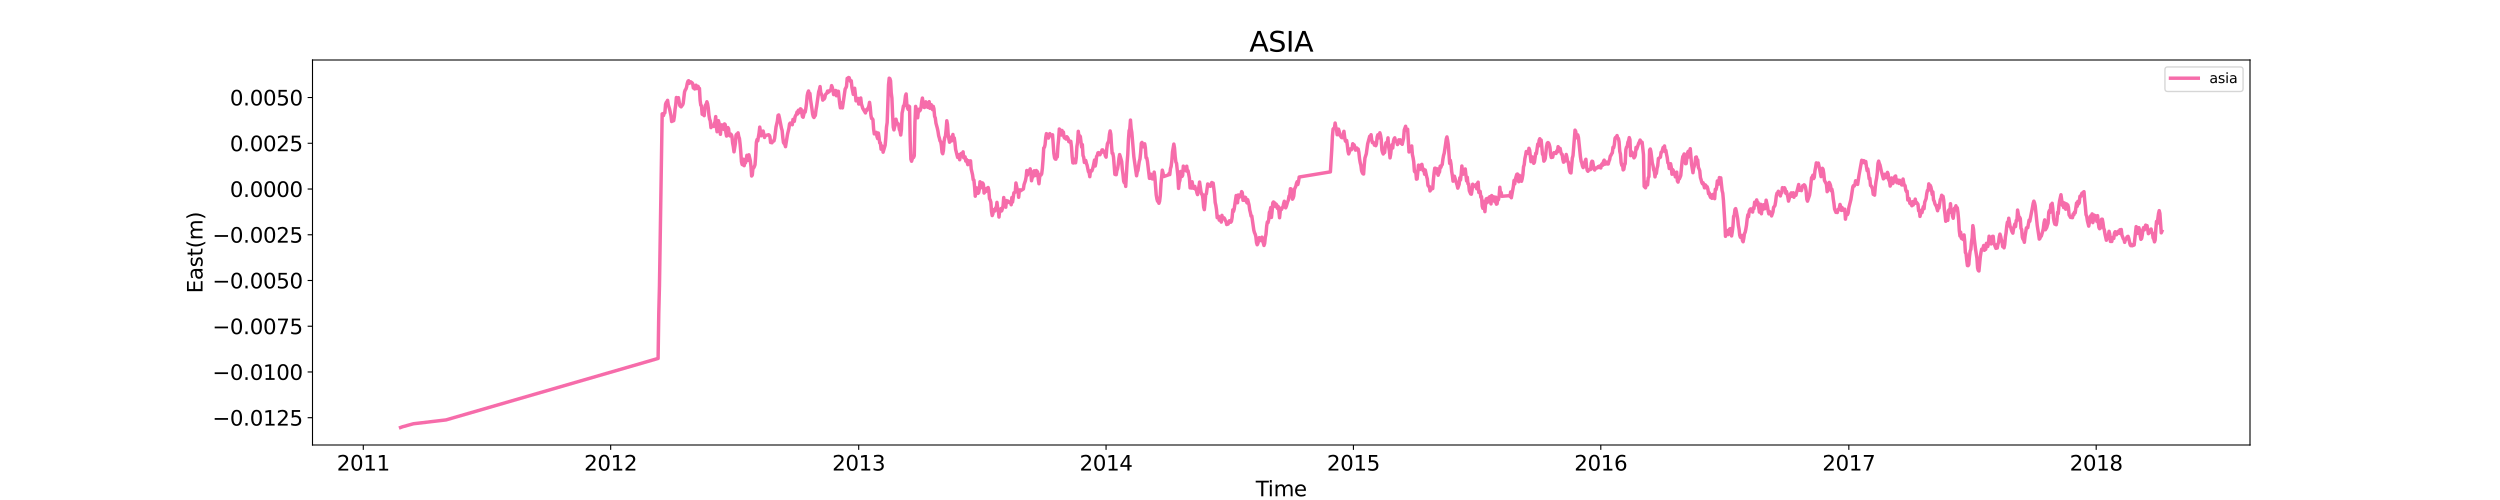 <?xml version="1.0" encoding="utf-8" standalone="no"?>
<!DOCTYPE svg PUBLIC "-//W3C//DTD SVG 1.1//EN"
  "http://www.w3.org/Graphics/SVG/1.1/DTD/svg11.dtd">
<svg xmlns:xlink="http://www.w3.org/1999/xlink" width="1800pt" height="360pt" viewBox="0 0 1800 360" xmlns="http://www.w3.org/2000/svg" version="1.1">
 <defs>
  <style type="text/css">*{stroke-linejoin: round; stroke-linecap: butt}</style>
 </defs>
 <g id="figure_1">
  <g id="patch_1">
   <path d="M 0 360 
L 1800 360 
L 1800 0 
L 0 0 
z
" style="fill: #ffffff"/>
  </g>
  <g id="axes_1">
   <g id="patch_2">
    <path d="M 225 320.4 
L 1620 320.4 
L 1620 43.2 
L 225 43.2 
z
" style="fill: #ffffff"/>
   </g>
   <g id="matplotlib.axis_1">
    <g id="xtick_1">
     <g id="line2d_1">
      <defs>
       <path id="m57c7a5b1ab" d="M 0 0 
L 0 3.5 
" style="stroke: #000000; stroke-width: 0.8"/>
      </defs>
      <g>
       <use xlink:href="#m57c7a5b1ab" x="261.572" y="320.4" style="stroke: #000000; stroke-width: 0.8"/>
      </g>
     </g>
     <g id="text_1">
      <!-- 2011 -->
      <g transform="translate(242.484 338.798) scale(0.15 -0.15)">
       <defs>
        <path id="DejaVuSans-32" d="M 1228 531 
L 3431 531 
L 3431 0 
L 469 0 
L 469 531 
Q 828 903 1448 1529 
Q 2069 2156 2228 2338 
Q 2531 2678 2651 2914 
Q 2772 3150 2772 3378 
Q 2772 3750 2511 3984 
Q 2250 4219 1831 4219 
Q 1534 4219 1204 4116 
Q 875 4013 500 3803 
L 500 4441 
Q 881 4594 1212 4672 
Q 1544 4750 1819 4750 
Q 2544 4750 2975 4387 
Q 3406 4025 3406 3419 
Q 3406 3131 3298 2873 
Q 3191 2616 2906 2266 
Q 2828 2175 2409 1742 
Q 1991 1309 1228 531 
z
" transform="scale(0.016)"/>
        <path id="DejaVuSans-30" d="M 2034 4250 
Q 1547 4250 1301 3770 
Q 1056 3291 1056 2328 
Q 1056 1369 1301 889 
Q 1547 409 2034 409 
Q 2525 409 2770 889 
Q 3016 1369 3016 2328 
Q 3016 3291 2770 3770 
Q 2525 4250 2034 4250 
z
M 2034 4750 
Q 2819 4750 3233 4129 
Q 3647 3509 3647 2328 
Q 3647 1150 3233 529 
Q 2819 -91 2034 -91 
Q 1250 -91 836 529 
Q 422 1150 422 2328 
Q 422 3509 836 4129 
Q 1250 4750 2034 4750 
z
" transform="scale(0.016)"/>
        <path id="DejaVuSans-31" d="M 794 531 
L 1825 531 
L 1825 4091 
L 703 3866 
L 703 4441 
L 1819 4666 
L 2450 4666 
L 2450 531 
L 3481 531 
L 3481 0 
L 794 0 
L 794 531 
z
" transform="scale(0.016)"/>
       </defs>
       <use xlink:href="#DejaVuSans-32"/>
       <use xlink:href="#DejaVuSans-30" x="63.623"/>
       <use xlink:href="#DejaVuSans-31" x="127.246"/>
       <use xlink:href="#DejaVuSans-31" x="190.869"/>
      </g>
     </g>
    </g>
    <g id="xtick_2">
     <g id="line2d_2">
      <g>
       <use xlink:href="#m57c7a5b1ab" x="439.674" y="320.4" style="stroke: #000000; stroke-width: 0.8"/>
      </g>
     </g>
     <g id="text_2">
      <!-- 2012 -->
      <g transform="translate(420.586 338.798) scale(0.15 -0.15)">
       <use xlink:href="#DejaVuSans-32"/>
       <use xlink:href="#DejaVuSans-30" x="63.623"/>
       <use xlink:href="#DejaVuSans-31" x="127.246"/>
       <use xlink:href="#DejaVuSans-32" x="190.869"/>
      </g>
     </g>
    </g>
    <g id="xtick_3">
     <g id="line2d_3">
      <g>
       <use xlink:href="#m57c7a5b1ab" x="618.263" y="320.4" style="stroke: #000000; stroke-width: 0.8"/>
      </g>
     </g>
     <g id="text_3">
      <!-- 2013 -->
      <g transform="translate(599.176 338.798) scale(0.15 -0.15)">
       <defs>
        <path id="DejaVuSans-33" d="M 2597 2516 
Q 3050 2419 3304 2112 
Q 3559 1806 3559 1356 
Q 3559 666 3084 287 
Q 2609 -91 1734 -91 
Q 1441 -91 1130 -33 
Q 819 25 488 141 
L 488 750 
Q 750 597 1062 519 
Q 1375 441 1716 441 
Q 2309 441 2620 675 
Q 2931 909 2931 1356 
Q 2931 1769 2642 2001 
Q 2353 2234 1838 2234 
L 1294 2234 
L 1294 2753 
L 1863 2753 
Q 2328 2753 2575 2939 
Q 2822 3125 2822 3475 
Q 2822 3834 2567 4026 
Q 2313 4219 1838 4219 
Q 1578 4219 1281 4162 
Q 984 4106 628 3988 
L 628 4550 
Q 988 4650 1302 4700 
Q 1616 4750 1894 4750 
Q 2613 4750 3031 4423 
Q 3450 4097 3450 3541 
Q 3450 3153 3228 2886 
Q 3006 2619 2597 2516 
z
" transform="scale(0.016)"/>
       </defs>
       <use xlink:href="#DejaVuSans-32"/>
       <use xlink:href="#DejaVuSans-30" x="63.623"/>
       <use xlink:href="#DejaVuSans-31" x="127.246"/>
       <use xlink:href="#DejaVuSans-33" x="190.869"/>
      </g>
     </g>
    </g>
    <g id="xtick_4">
     <g id="line2d_4">
      <g>
       <use xlink:href="#m57c7a5b1ab" x="796.365" y="320.4" style="stroke: #000000; stroke-width: 0.8"/>
      </g>
     </g>
     <g id="text_4">
      <!-- 2014 -->
      <g transform="translate(777.277 338.798) scale(0.15 -0.15)">
       <defs>
        <path id="DejaVuSans-34" d="M 2419 4116 
L 825 1625 
L 2419 1625 
L 2419 4116 
z
M 2253 4666 
L 3047 4666 
L 3047 1625 
L 3713 1625 
L 3713 1100 
L 3047 1100 
L 3047 0 
L 2419 0 
L 2419 1100 
L 313 1100 
L 313 1709 
L 2253 4666 
z
" transform="scale(0.016)"/>
       </defs>
       <use xlink:href="#DejaVuSans-32"/>
       <use xlink:href="#DejaVuSans-30" x="63.623"/>
       <use xlink:href="#DejaVuSans-31" x="127.246"/>
       <use xlink:href="#DejaVuSans-34" x="190.869"/>
      </g>
     </g>
    </g>
    <g id="xtick_5">
     <g id="line2d_5">
      <g>
       <use xlink:href="#m57c7a5b1ab" x="974.467" y="320.4" style="stroke: #000000; stroke-width: 0.8"/>
      </g>
     </g>
     <g id="text_5">
      <!-- 2015 -->
      <g transform="translate(955.379 338.798) scale(0.15 -0.15)">
       <defs>
        <path id="DejaVuSans-35" d="M 691 4666 
L 3169 4666 
L 3169 4134 
L 1269 4134 
L 1269 2991 
Q 1406 3038 1543 3061 
Q 1681 3084 1819 3084 
Q 2600 3084 3056 2656 
Q 3513 2228 3513 1497 
Q 3513 744 3044 326 
Q 2575 -91 1722 -91 
Q 1428 -91 1123 -41 
Q 819 9 494 109 
L 494 744 
Q 775 591 1075 516 
Q 1375 441 1709 441 
Q 2250 441 2565 725 
Q 2881 1009 2881 1497 
Q 2881 1984 2565 2268 
Q 2250 2553 1709 2553 
Q 1456 2553 1204 2497 
Q 953 2441 691 2322 
L 691 4666 
z
" transform="scale(0.016)"/>
       </defs>
       <use xlink:href="#DejaVuSans-32"/>
       <use xlink:href="#DejaVuSans-30" x="63.623"/>
       <use xlink:href="#DejaVuSans-31" x="127.246"/>
       <use xlink:href="#DejaVuSans-35" x="190.869"/>
      </g>
     </g>
    </g>
    <g id="xtick_6">
     <g id="line2d_6">
      <g>
       <use xlink:href="#m57c7a5b1ab" x="1152.568" y="320.4" style="stroke: #000000; stroke-width: 0.8"/>
      </g>
     </g>
     <g id="text_6">
      <!-- 2016 -->
      <g transform="translate(1133.481 338.798) scale(0.15 -0.15)">
       <defs>
        <path id="DejaVuSans-36" d="M 2113 2584 
Q 1688 2584 1439 2293 
Q 1191 2003 1191 1497 
Q 1191 994 1439 701 
Q 1688 409 2113 409 
Q 2538 409 2786 701 
Q 3034 994 3034 1497 
Q 3034 2003 2786 2293 
Q 2538 2584 2113 2584 
z
M 3366 4563 
L 3366 3988 
Q 3128 4100 2886 4159 
Q 2644 4219 2406 4219 
Q 1781 4219 1451 3797 
Q 1122 3375 1075 2522 
Q 1259 2794 1537 2939 
Q 1816 3084 2150 3084 
Q 2853 3084 3261 2657 
Q 3669 2231 3669 1497 
Q 3669 778 3244 343 
Q 2819 -91 2113 -91 
Q 1303 -91 875 529 
Q 447 1150 447 2328 
Q 447 3434 972 4092 
Q 1497 4750 2381 4750 
Q 2619 4750 2861 4703 
Q 3103 4656 3366 4563 
z
" transform="scale(0.016)"/>
       </defs>
       <use xlink:href="#DejaVuSans-32"/>
       <use xlink:href="#DejaVuSans-30" x="63.623"/>
       <use xlink:href="#DejaVuSans-31" x="127.246"/>
       <use xlink:href="#DejaVuSans-36" x="190.869"/>
      </g>
     </g>
    </g>
    <g id="xtick_7">
     <g id="line2d_7">
      <g>
       <use xlink:href="#m57c7a5b1ab" x="1331.158" y="320.4" style="stroke: #000000; stroke-width: 0.8"/>
      </g>
     </g>
     <g id="text_7">
      <!-- 2017 -->
      <g transform="translate(1312.071 338.798) scale(0.15 -0.15)">
       <defs>
        <path id="DejaVuSans-37" d="M 525 4666 
L 3525 4666 
L 3525 4397 
L 1831 0 
L 1172 0 
L 2766 4134 
L 525 4134 
L 525 4666 
z
" transform="scale(0.016)"/>
       </defs>
       <use xlink:href="#DejaVuSans-32"/>
       <use xlink:href="#DejaVuSans-30" x="63.623"/>
       <use xlink:href="#DejaVuSans-31" x="127.246"/>
       <use xlink:href="#DejaVuSans-37" x="190.869"/>
      </g>
     </g>
    </g>
    <g id="xtick_8">
     <g id="line2d_8">
      <g>
       <use xlink:href="#m57c7a5b1ab" x="1509.26" y="320.4" style="stroke: #000000; stroke-width: 0.8"/>
      </g>
     </g>
     <g id="text_8">
      <!-- 2018 -->
      <g transform="translate(1490.172 338.798) scale(0.15 -0.15)">
       <defs>
        <path id="DejaVuSans-38" d="M 2034 2216 
Q 1584 2216 1326 1975 
Q 1069 1734 1069 1313 
Q 1069 891 1326 650 
Q 1584 409 2034 409 
Q 2484 409 2743 651 
Q 3003 894 3003 1313 
Q 3003 1734 2745 1975 
Q 2488 2216 2034 2216 
z
M 1403 2484 
Q 997 2584 770 2862 
Q 544 3141 544 3541 
Q 544 4100 942 4425 
Q 1341 4750 2034 4750 
Q 2731 4750 3128 4425 
Q 3525 4100 3525 3541 
Q 3525 3141 3298 2862 
Q 3072 2584 2669 2484 
Q 3125 2378 3379 2068 
Q 3634 1759 3634 1313 
Q 3634 634 3220 271 
Q 2806 -91 2034 -91 
Q 1263 -91 848 271 
Q 434 634 434 1313 
Q 434 1759 690 2068 
Q 947 2378 1403 2484 
z
M 1172 3481 
Q 1172 3119 1398 2916 
Q 1625 2713 2034 2713 
Q 2441 2713 2670 2916 
Q 2900 3119 2900 3481 
Q 2900 3844 2670 4047 
Q 2441 4250 2034 4250 
Q 1625 4250 1398 4047 
Q 1172 3844 1172 3481 
z
" transform="scale(0.016)"/>
       </defs>
       <use xlink:href="#DejaVuSans-32"/>
       <use xlink:href="#DejaVuSans-30" x="63.623"/>
       <use xlink:href="#DejaVuSans-31" x="127.246"/>
       <use xlink:href="#DejaVuSans-38" x="190.869"/>
      </g>
     </g>
    </g>
    <g id="text_9">
     <!-- Time -->
     <g transform="translate(904.15 357.315) scale(0.15 -0.15)">
      <defs>
       <path id="DejaVuSans-54" d="M -19 4666 
L 3928 4666 
L 3928 4134 
L 2272 4134 
L 2272 0 
L 1638 0 
L 1638 4134 
L -19 4134 
L -19 4666 
z
" transform="scale(0.016)"/>
       <path id="DejaVuSans-69" d="M 603 3500 
L 1178 3500 
L 1178 0 
L 603 0 
L 603 3500 
z
M 603 4863 
L 1178 4863 
L 1178 4134 
L 603 4134 
L 603 4863 
z
" transform="scale(0.016)"/>
       <path id="DejaVuSans-6d" d="M 3328 2828 
Q 3544 3216 3844 3400 
Q 4144 3584 4550 3584 
Q 5097 3584 5394 3201 
Q 5691 2819 5691 2113 
L 5691 0 
L 5113 0 
L 5113 2094 
Q 5113 2597 4934 2840 
Q 4756 3084 4391 3084 
Q 3944 3084 3684 2787 
Q 3425 2491 3425 1978 
L 3425 0 
L 2847 0 
L 2847 2094 
Q 2847 2600 2669 2842 
Q 2491 3084 2119 3084 
Q 1678 3084 1418 2786 
Q 1159 2488 1159 1978 
L 1159 0 
L 581 0 
L 581 3500 
L 1159 3500 
L 1159 2956 
Q 1356 3278 1631 3431 
Q 1906 3584 2284 3584 
Q 2666 3584 2933 3390 
Q 3200 3197 3328 2828 
z
" transform="scale(0.016)"/>
       <path id="DejaVuSans-65" d="M 3597 1894 
L 3597 1613 
L 953 1613 
Q 991 1019 1311 708 
Q 1631 397 2203 397 
Q 2534 397 2845 478 
Q 3156 559 3463 722 
L 3463 178 
Q 3153 47 2828 -22 
Q 2503 -91 2169 -91 
Q 1331 -91 842 396 
Q 353 884 353 1716 
Q 353 2575 817 3079 
Q 1281 3584 2069 3584 
Q 2775 3584 3186 3129 
Q 3597 2675 3597 1894 
z
M 3022 2063 
Q 3016 2534 2758 2815 
Q 2500 3097 2075 3097 
Q 1594 3097 1305 2825 
Q 1016 2553 972 2059 
L 3022 2063 
z
" transform="scale(0.016)"/>
      </defs>
      <use xlink:href="#DejaVuSans-54"/>
      <use xlink:href="#DejaVuSans-69" x="57.959"/>
      <use xlink:href="#DejaVuSans-6d" x="85.742"/>
      <use xlink:href="#DejaVuSans-65" x="183.154"/>
     </g>
    </g>
   </g>
   <g id="matplotlib.axis_2">
    <g id="ytick_1">
     <g id="line2d_9">
      <defs>
       <path id="m9a9e863458" d="M 0 0 
L -3.5 0 
" style="stroke: #000000; stroke-width: 0.8"/>
      </defs>
      <g>
       <use xlink:href="#m9a9e863458" x="225" y="300.748" style="stroke: #000000; stroke-width: 0.8"/>
      </g>
     </g>
     <g id="text_10">
      <!-- −0.0125 -->
      <g transform="translate(152.945 306.447) scale(0.15 -0.15)">
       <defs>
        <path id="DejaVuSans-2212" d="M 678 2272 
L 4684 2272 
L 4684 1741 
L 678 1741 
L 678 2272 
z
" transform="scale(0.016)"/>
        <path id="DejaVuSans-2e" d="M 684 794 
L 1344 794 
L 1344 0 
L 684 0 
L 684 794 
z
" transform="scale(0.016)"/>
       </defs>
       <use xlink:href="#DejaVuSans-2212"/>
       <use xlink:href="#DejaVuSans-30" x="83.789"/>
       <use xlink:href="#DejaVuSans-2e" x="147.412"/>
       <use xlink:href="#DejaVuSans-30" x="179.199"/>
       <use xlink:href="#DejaVuSans-31" x="242.822"/>
       <use xlink:href="#DejaVuSans-32" x="306.445"/>
       <use xlink:href="#DejaVuSans-35" x="370.068"/>
      </g>
     </g>
    </g>
    <g id="ytick_2">
     <g id="line2d_10">
      <g>
       <use xlink:href="#m9a9e863458" x="225" y="267.816" style="stroke: #000000; stroke-width: 0.8"/>
      </g>
     </g>
     <g id="text_11">
      <!-- −0.0100 -->
      <g transform="translate(152.945 273.515) scale(0.15 -0.15)">
       <use xlink:href="#DejaVuSans-2212"/>
       <use xlink:href="#DejaVuSans-30" x="83.789"/>
       <use xlink:href="#DejaVuSans-2e" x="147.412"/>
       <use xlink:href="#DejaVuSans-30" x="179.199"/>
       <use xlink:href="#DejaVuSans-31" x="242.822"/>
       <use xlink:href="#DejaVuSans-30" x="306.445"/>
       <use xlink:href="#DejaVuSans-30" x="370.068"/>
      </g>
     </g>
    </g>
    <g id="ytick_3">
     <g id="line2d_11">
      <g>
       <use xlink:href="#m9a9e863458" x="225" y="234.885" style="stroke: #000000; stroke-width: 0.8"/>
      </g>
     </g>
     <g id="text_12">
      <!-- −0.0075 -->
      <g transform="translate(152.945 240.583) scale(0.15 -0.15)">
       <use xlink:href="#DejaVuSans-2212"/>
       <use xlink:href="#DejaVuSans-30" x="83.789"/>
       <use xlink:href="#DejaVuSans-2e" x="147.412"/>
       <use xlink:href="#DejaVuSans-30" x="179.199"/>
       <use xlink:href="#DejaVuSans-30" x="242.822"/>
       <use xlink:href="#DejaVuSans-37" x="306.445"/>
       <use xlink:href="#DejaVuSans-35" x="370.068"/>
      </g>
     </g>
    </g>
    <g id="ytick_4">
     <g id="line2d_12">
      <g>
       <use xlink:href="#m9a9e863458" x="225" y="201.953" style="stroke: #000000; stroke-width: 0.8"/>
      </g>
     </g>
     <g id="text_13">
      <!-- −0.0050 -->
      <g transform="translate(152.945 207.652) scale(0.15 -0.15)">
       <use xlink:href="#DejaVuSans-2212"/>
       <use xlink:href="#DejaVuSans-30" x="83.789"/>
       <use xlink:href="#DejaVuSans-2e" x="147.412"/>
       <use xlink:href="#DejaVuSans-30" x="179.199"/>
       <use xlink:href="#DejaVuSans-30" x="242.822"/>
       <use xlink:href="#DejaVuSans-35" x="306.445"/>
       <use xlink:href="#DejaVuSans-30" x="370.068"/>
      </g>
     </g>
    </g>
    <g id="ytick_5">
     <g id="line2d_13">
      <g>
       <use xlink:href="#m9a9e863458" x="225" y="169.021" style="stroke: #000000; stroke-width: 0.8"/>
      </g>
     </g>
     <g id="text_14">
      <!-- −0.0025 -->
      <g transform="translate(152.945 174.72) scale(0.15 -0.15)">
       <use xlink:href="#DejaVuSans-2212"/>
       <use xlink:href="#DejaVuSans-30" x="83.789"/>
       <use xlink:href="#DejaVuSans-2e" x="147.412"/>
       <use xlink:href="#DejaVuSans-30" x="179.199"/>
       <use xlink:href="#DejaVuSans-30" x="242.822"/>
       <use xlink:href="#DejaVuSans-32" x="306.445"/>
       <use xlink:href="#DejaVuSans-35" x="370.068"/>
      </g>
     </g>
    </g>
    <g id="ytick_6">
     <g id="line2d_14">
      <g>
       <use xlink:href="#m9a9e863458" x="225" y="136.09" style="stroke: #000000; stroke-width: 0.8"/>
      </g>
     </g>
     <g id="text_15">
      <!-- 0.0000 -->
      <g transform="translate(165.514 141.789) scale(0.15 -0.15)">
       <use xlink:href="#DejaVuSans-30"/>
       <use xlink:href="#DejaVuSans-2e" x="63.623"/>
       <use xlink:href="#DejaVuSans-30" x="95.41"/>
       <use xlink:href="#DejaVuSans-30" x="159.033"/>
       <use xlink:href="#DejaVuSans-30" x="222.656"/>
       <use xlink:href="#DejaVuSans-30" x="286.279"/>
      </g>
     </g>
    </g>
    <g id="ytick_7">
     <g id="line2d_15">
      <g>
       <use xlink:href="#m9a9e863458" x="225" y="103.158" style="stroke: #000000; stroke-width: 0.8"/>
      </g>
     </g>
     <g id="text_16">
      <!-- 0.0025 -->
      <g transform="translate(165.514 108.857) scale(0.15 -0.15)">
       <use xlink:href="#DejaVuSans-30"/>
       <use xlink:href="#DejaVuSans-2e" x="63.623"/>
       <use xlink:href="#DejaVuSans-30" x="95.41"/>
       <use xlink:href="#DejaVuSans-30" x="159.033"/>
       <use xlink:href="#DejaVuSans-32" x="222.656"/>
       <use xlink:href="#DejaVuSans-35" x="286.279"/>
      </g>
     </g>
    </g>
    <g id="ytick_8">
     <g id="line2d_16">
      <g>
       <use xlink:href="#m9a9e863458" x="225" y="70.227" style="stroke: #000000; stroke-width: 0.8"/>
      </g>
     </g>
     <g id="text_17">
      <!-- 0.0050 -->
      <g transform="translate(165.514 75.925) scale(0.15 -0.15)">
       <use xlink:href="#DejaVuSans-30"/>
       <use xlink:href="#DejaVuSans-2e" x="63.623"/>
       <use xlink:href="#DejaVuSans-30" x="95.41"/>
       <use xlink:href="#DejaVuSans-30" x="159.033"/>
       <use xlink:href="#DejaVuSans-35" x="222.656"/>
       <use xlink:href="#DejaVuSans-30" x="286.279"/>
      </g>
     </g>
    </g>
    <g id="text_18">
     <!-- East(m) -->
     <g transform="translate(145.825 211.14) rotate(-90) scale(0.15 -0.15)">
      <defs>
       <path id="DejaVuSans-45" d="M 628 4666 
L 3578 4666 
L 3578 4134 
L 1259 4134 
L 1259 2753 
L 3481 2753 
L 3481 2222 
L 1259 2222 
L 1259 531 
L 3634 531 
L 3634 0 
L 628 0 
L 628 4666 
z
" transform="scale(0.016)"/>
       <path id="DejaVuSans-61" d="M 2194 1759 
Q 1497 1759 1228 1600 
Q 959 1441 959 1056 
Q 959 750 1161 570 
Q 1363 391 1709 391 
Q 2188 391 2477 730 
Q 2766 1069 2766 1631 
L 2766 1759 
L 2194 1759 
z
M 3341 1997 
L 3341 0 
L 2766 0 
L 2766 531 
Q 2569 213 2275 61 
Q 1981 -91 1556 -91 
Q 1019 -91 701 211 
Q 384 513 384 1019 
Q 384 1609 779 1909 
Q 1175 2209 1959 2209 
L 2766 2209 
L 2766 2266 
Q 2766 2663 2505 2880 
Q 2244 3097 1772 3097 
Q 1472 3097 1187 3025 
Q 903 2953 641 2809 
L 641 3341 
Q 956 3463 1253 3523 
Q 1550 3584 1831 3584 
Q 2591 3584 2966 3190 
Q 3341 2797 3341 1997 
z
" transform="scale(0.016)"/>
       <path id="DejaVuSans-73" d="M 2834 3397 
L 2834 2853 
Q 2591 2978 2328 3040 
Q 2066 3103 1784 3103 
Q 1356 3103 1142 2972 
Q 928 2841 928 2578 
Q 928 2378 1081 2264 
Q 1234 2150 1697 2047 
L 1894 2003 
Q 2506 1872 2764 1633 
Q 3022 1394 3022 966 
Q 3022 478 2636 193 
Q 2250 -91 1575 -91 
Q 1294 -91 989 -36 
Q 684 19 347 128 
L 347 722 
Q 666 556 975 473 
Q 1284 391 1588 391 
Q 1994 391 2212 530 
Q 2431 669 2431 922 
Q 2431 1156 2273 1281 
Q 2116 1406 1581 1522 
L 1381 1569 
Q 847 1681 609 1914 
Q 372 2147 372 2553 
Q 372 3047 722 3315 
Q 1072 3584 1716 3584 
Q 2034 3584 2315 3537 
Q 2597 3491 2834 3397 
z
" transform="scale(0.016)"/>
       <path id="DejaVuSans-74" d="M 1172 4494 
L 1172 3500 
L 2356 3500 
L 2356 3053 
L 1172 3053 
L 1172 1153 
Q 1172 725 1289 603 
Q 1406 481 1766 481 
L 2356 481 
L 2356 0 
L 1766 0 
Q 1100 0 847 248 
Q 594 497 594 1153 
L 594 3053 
L 172 3053 
L 172 3500 
L 594 3500 
L 594 4494 
L 1172 4494 
z
" transform="scale(0.016)"/>
       <path id="DejaVuSans-28" d="M 1984 4856 
Q 1566 4138 1362 3434 
Q 1159 2731 1159 2009 
Q 1159 1288 1364 580 
Q 1569 -128 1984 -844 
L 1484 -844 
Q 1016 -109 783 600 
Q 550 1309 550 2009 
Q 550 2706 781 3412 
Q 1013 4119 1484 4856 
L 1984 4856 
z
" transform="scale(0.016)"/>
       <path id="DejaVuSans-29" d="M 513 4856 
L 1013 4856 
Q 1481 4119 1714 3412 
Q 1947 2706 1947 2009 
Q 1947 1309 1714 600 
Q 1481 -109 1013 -844 
L 513 -844 
Q 928 -128 1133 580 
Q 1338 1288 1338 2009 
Q 1338 2731 1133 3434 
Q 928 4138 513 4856 
z
" transform="scale(0.016)"/>
      </defs>
      <use xlink:href="#DejaVuSans-45"/>
      <use xlink:href="#DejaVuSans-61" x="63.184"/>
      <use xlink:href="#DejaVuSans-73" x="124.463"/>
      <use xlink:href="#DejaVuSans-74" x="176.562"/>
      <use xlink:href="#DejaVuSans-28" x="215.771"/>
      <use xlink:href="#DejaVuSans-6d" x="254.785"/>
      <use xlink:href="#DejaVuSans-29" x="352.197"/>
     </g>
    </g>
   </g>
   <g id="line2d_17">
    <path d="M 288.409 307.8 
L 289.873 307.257 
L 297.68 305.104 
L 321.102 302.345 
L 473.83 258.074 
L 474.318 225.638 
L 474.806 206.072 
L 475.782 143.789 
L 476.758 81.988 
L 477.246 81.87 
L 477.734 83.169 
L 478.222 81.356 
L 478.71 81.208 
L 479.198 75.046 
L 479.685 73.762 
L 480.173 73.223 
L 480.661 72.251 
L 481.149 75.492 
L 482.125 78.632 
L 483.101 83.35 
L 483.589 87.499 
L 484.077 86.824 
L 484.565 87.09 
L 485.053 86.863 
L 485.541 83.932 
L 486.029 78.762 
L 486.517 75.592 
L 487.005 70.203 
L 487.493 71.54 
L 488.469 70.326 
L 489.444 75.968 
L 489.932 76.541 
L 490.42 76.933 
L 490.908 76.138 
L 491.396 75.679 
L 491.884 74.48 
L 492.86 66.312 
L 493.348 64.804 
L 493.836 64.208 
L 494.324 62.805 
L 494.812 60.147 
L 495.3 58.509 
L 495.788 58.102 
L 496.276 60.043 
L 496.764 59.579 
L 497.252 58.885 
L 498.228 59.572 
L 498.716 60.133 
L 499.203 63.347 
L 499.691 62.57 
L 500.179 64.069 
L 500.667 62.478 
L 501.155 61.335 
L 501.643 63.778 
L 502.131 63.634 
L 502.619 62.18 
L 503.107 63.604 
L 503.595 63.638 
L 504.083 72.228 
L 504.571 75.778 
L 505.059 76.098 
L 505.547 82.258 
L 506.035 80.857 
L 506.523 82.719 
L 507.011 83.283 
L 507.499 78.216 
L 507.987 75.552 
L 508.475 75.041 
L 508.962 73.26 
L 509.45 74.719 
L 509.938 77.639 
L 510.426 82.899 
L 510.914 85.71 
L 511.402 87.058 
L 511.89 91.884 
L 512.378 90.908 
L 512.866 90.641 
L 513.354 90.552 
L 513.842 91.042 
L 514.33 88.711 
L 514.818 87.773 
L 515.306 83.95 
L 515.794 91.61 
L 516.282 94.861 
L 516.77 92.46 
L 517.258 86.874 
L 517.746 88.774 
L 518.721 96.707 
L 519.209 90.301 
L 519.697 89.863 
L 520.185 91.638 
L 520.673 92.755 
L 521.161 93.219 
L 521.649 89.21 
L 522.137 89.681 
L 522.625 95.416 
L 523.113 97.972 
L 524.089 91.835 
L 524.577 92.717 
L 525.065 97.434 
L 525.553 97.85 
L 526.041 96.485 
L 526.529 96.898 
L 527.017 98.344 
L 527.505 103.096 
L 527.992 105.608 
L 528.48 109.323 
L 529.456 103.343 
L 529.944 97.29 
L 530.432 96.577 
L 530.92 97.367 
L 531.408 95.646 
L 531.896 98.339 
L 532.384 99.684 
L 532.872 103.832 
L 533.36 109.418 
L 533.848 116.387 
L 534.336 118.405 
L 534.824 118.679 
L 535.312 114.636 
L 535.8 119.294 
L 536.288 117.043 
L 536.776 117.215 
L 537.264 115.334 
L 537.751 111.814 
L 538.239 114.515 
L 538.727 115.489 
L 539.215 111.444 
L 540.191 115.503 
L 540.679 119.717 
L 541.167 126.722 
L 541.655 126.066 
L 542.143 120.626 
L 542.631 120.927 
L 543.119 119.936 
L 543.607 118.61 
L 544.095 111.857 
L 544.583 102.475 
L 545.071 100.485 
L 545.559 101.427 
L 546.535 95.742 
L 547.023 91.516 
L 547.998 97.767 
L 548.486 95.32 
L 548.974 95.027 
L 549.462 94.345 
L 550.438 98.974 
L 550.926 97.678 
L 553.366 96.994 
L 553.854 97.305 
L 554.342 98.488 
L 554.83 102.593 
L 555.318 101.979 
L 555.806 102.809 
L 556.294 101.673 
L 556.782 101.687 
L 557.269 101.431 
L 557.757 99.425 
L 558.733 91.437 
L 559.709 87.22 
L 560.197 83.105 
L 560.685 82.754 
L 561.173 84.763 
L 562.637 92.298 
L 563.125 93.925 
L 563.613 98.99 
L 564.101 102.681 
L 565.077 104.045 
L 565.565 105.609 
L 566.541 99.599 
L 567.028 96.594 
L 568.004 92.458 
L 568.492 89.158 
L 568.98 88.589 
L 569.468 89.154 
L 569.956 88.611 
L 570.444 89.826 
L 570.932 86.003 
L 571.42 86.211 
L 571.908 87.365 
L 572.396 84.295 
L 572.884 83.123 
L 573.372 82.494 
L 573.86 80.62 
L 574.348 81.991 
L 574.836 79.378 
L 575.324 79.75 
L 575.812 80.827 
L 576.3 78.348 
L 576.787 78.64 
L 577.763 83.997 
L 578.251 84.412 
L 578.739 82.375 
L 579.227 79.732 
L 579.715 80.715 
L 580.203 78.061 
L 580.691 74.355 
L 581.179 68.885 
L 581.667 66.701 
L 582.155 65.498 
L 582.643 67.638 
L 583.131 67.264 
L 583.619 72.004 
L 584.595 78.385 
L 585.083 82.149 
L 585.571 83.945 
L 586.059 84.608 
L 586.546 83.704 
L 587.034 83.14 
L 587.522 79.08 
L 588.01 76.402 
L 589.474 66 
L 589.962 64.604 
L 590.45 62.354 
L 590.938 66.661 
L 591.426 67.665 
L 591.914 69.152 
L 592.402 72.098 
L 592.89 70.958 
L 593.378 71.322 
L 593.866 70.418 
L 594.354 68.033 
L 595.33 67.099 
L 595.818 65.576 
L 596.305 66.555 
L 596.793 65.493 
L 597.281 65.742 
L 597.769 64.819 
L 598.257 64.609 
L 598.745 61.641 
L 599.233 62.84 
L 599.721 64.967 
L 600.209 68.1 
L 600.697 67.385 
L 601.185 65.926 
L 601.673 65.142 
L 602.161 68.948 
L 602.649 66.608 
L 603.137 65.72 
L 603.625 65.74 
L 604.601 74.66 
L 605.089 77.647 
L 605.577 73.965 
L 606.552 77.698 
L 608.504 64.111 
L 608.992 63.318 
L 609.48 62.218 
L 609.968 56.468 
L 610.456 57.037 
L 610.944 55.8 
L 611.432 55.989 
L 611.92 57.712 
L 612.408 58.655 
L 612.896 58.161 
L 613.384 62.983 
L 614.36 67.947 
L 614.848 66.64 
L 615.336 63.546 
L 615.823 67.615 
L 616.311 72.618 
L 616.799 71.768 
L 617.287 71.773 
L 617.775 70.87 
L 618.263 74.902 
L 618.751 74.837 
L 619.239 73.949 
L 619.727 70.548 
L 620.215 74.811 
L 621.191 78.001 
L 623.143 81.314 
L 623.631 79.072 
L 624.119 79.523 
L 624.607 78.298 
L 625.095 77.737 
L 625.582 76.273 
L 626.07 73.711 
L 626.558 77.237 
L 627.046 82.964 
L 627.534 85.279 
L 628.022 85.399 
L 628.51 86.113 
L 628.998 92.854 
L 629.486 96.401 
L 629.974 96.3 
L 630.95 95.298 
L 631.438 98.412 
L 631.926 99.815 
L 632.414 95.803 
L 632.902 98.819 
L 633.39 102.928 
L 633.878 102.835 
L 634.366 107.431 
L 634.854 104.983 
L 635.341 105.489 
L 635.829 109.584 
L 637.293 104.615 
L 637.781 99.234 
L 638.269 91.598 
L 638.757 88.231 
L 639.733 61.027 
L 640.221 56.299 
L 640.709 56.62 
L 641.197 58.224 
L 641.685 66.832 
L 642.173 70.576 
L 642.661 82.449 
L 643.149 91.479 
L 643.637 93.522 
L 644.125 91.313 
L 644.613 89.982 
L 645.1 85.816 
L 645.588 87.816 
L 646.076 88.848 
L 646.564 88.995 
L 647.052 89.792 
L 647.54 93.248 
L 648.028 94.34 
L 648.516 97.192 
L 649.004 93.354 
L 649.492 81.462 
L 649.98 79.284 
L 650.468 76.317 
L 650.956 76.188 
L 651.444 73.262 
L 651.932 69.05 
L 652.42 67.655 
L 652.908 74.776 
L 653.396 77.801 
L 653.884 78.794 
L 654.372 76.363 
L 654.859 76.795 
L 655.347 101.491 
L 655.835 114.576 
L 656.323 116.093 
L 656.811 114.5 
L 657.299 112.427 
L 657.787 113.384 
L 658.275 112.158 
L 658.763 87.97 
L 659.251 76.592 
L 659.739 78.463 
L 660.227 82.928 
L 660.715 84.814 
L 661.203 80.334 
L 661.691 78.643 
L 662.179 79.856 
L 662.667 79.127 
L 663.155 77.077 
L 663.643 72.983 
L 664.131 70.612 
L 665.106 77.142 
L 665.594 77.42 
L 666.082 74.112 
L 666.57 73.302 
L 667.058 76.852 
L 667.546 75.24 
L 668.034 77.296 
L 669.01 73.207 
L 669.498 77.976 
L 670.474 75.317 
L 671.45 78.949 
L 671.938 76.57 
L 672.426 78.293 
L 672.914 83.79 
L 673.402 84.892 
L 673.89 88.694 
L 674.865 92.292 
L 675.353 94.594 
L 675.841 97.756 
L 676.329 99.398 
L 676.817 101.509 
L 677.305 102.016 
L 677.793 104.941 
L 678.281 109.738 
L 678.769 110.682 
L 679.257 108.376 
L 679.745 101.711 
L 680.233 99.044 
L 680.721 98.066 
L 681.209 93.291 
L 681.697 86.957 
L 682.185 89.591 
L 682.673 96.547 
L 683.161 99.935 
L 683.649 102.416 
L 684.136 99.566 
L 684.624 98.795 
L 685.112 101.47 
L 685.6 99.778 
L 686.088 96.815 
L 686.576 100.622 
L 687.064 99.327 
L 687.552 102.713 
L 688.04 107.524 
L 689.504 113.36 
L 689.992 112.743 
L 690.48 111.421 
L 690.968 115.029 
L 691.944 110.53 
L 692.432 111.455 
L 693.408 109.338 
L 693.895 113.618 
L 694.383 113.148 
L 694.871 112.947 
L 695.359 115.984 
L 695.847 114.771 
L 696.823 118.576 
L 697.311 115.709 
L 697.799 117.798 
L 698.287 116.574 
L 698.775 115.8 
L 699.263 121.677 
L 700.239 125.849 
L 700.727 129.412 
L 701.215 129.635 
L 701.703 134.657 
L 702.191 141.257 
L 702.679 136.143 
L 703.167 135.244 
L 703.654 137.882 
L 704.142 139.249 
L 704.63 138.781 
L 705.118 136.298 
L 705.606 130.875 
L 706.094 133.599 
L 706.582 135.083 
L 707.07 131.633 
L 707.558 131.835 
L 708.046 132.807 
L 708.534 139.004 
L 709.022 138.322 
L 709.51 137.93 
L 709.998 137.737 
L 710.486 135.583 
L 710.974 135.875 
L 711.462 135.018 
L 711.95 137.021 
L 712.438 143.074 
L 712.926 143.942 
L 713.413 145.592 
L 713.901 152.326 
L 714.389 155.213 
L 714.877 154 
L 715.365 151.013 
L 715.853 150.825 
L 716.341 151.891 
L 716.829 149.719 
L 717.317 149.915 
L 717.805 145.703 
L 718.293 149.717 
L 718.781 151.446 
L 719.269 156.285 
L 719.757 151.432 
L 720.245 152.305 
L 720.733 150.155 
L 721.221 151.809 
L 721.709 150.322 
L 722.197 148.176 
L 722.685 142.222 
L 723.172 146.843 
L 723.66 146.149 
L 724.148 149.201 
L 724.636 144.39 
L 725.124 146.077 
L 725.612 144.704 
L 727.076 145.894 
L 727.564 145.654 
L 728.052 147.418 
L 728.54 142.212 
L 729.028 145.502 
L 730.004 138.829 
L 730.492 138.473 
L 730.98 138.353 
L 731.468 131.749 
L 732.444 136.479 
L 732.931 136.759 
L 733.419 142.062 
L 733.907 137.474 
L 734.395 136.652 
L 734.883 137.313 
L 736.835 136.054 
L 737.323 132.914 
L 738.299 130.079 
L 738.787 127.608 
L 739.275 122.753 
L 739.763 126.128 
L 740.251 123.073 
L 740.739 123.053 
L 741.227 123.203 
L 741.715 121.572 
L 742.203 123.805 
L 742.69 130.157 
L 743.178 127.64 
L 743.666 127.492 
L 744.154 123.605 
L 744.642 122.951 
L 745.13 124.992 
L 745.618 126.379 
L 746.106 122.777 
L 747.082 123.796 
L 747.57 129.181 
L 748.058 132.291 
L 748.546 127.504 
L 749.034 125.61 
L 749.522 126.006 
L 750.01 125.149 
L 750.498 121.247 
L 750.986 115.038 
L 751.474 106.557 
L 751.962 106.167 
L 752.449 104.152 
L 752.937 98.967 
L 753.425 96.211 
L 753.913 98.859 
L 754.401 96.862 
L 754.889 99.424 
L 755.377 98.406 
L 755.865 96.196 
L 756.353 97.554 
L 757.329 97.342 
L 757.817 97.042 
L 758.793 110.498 
L 759.281 113.617 
L 759.769 114.49 
L 760.257 114.618 
L 760.745 111.394 
L 761.233 113 
L 761.721 104.994 
L 762.208 100.1 
L 762.696 92.884 
L 763.184 93.421 
L 763.672 94.436 
L 764.16 97.243 
L 764.648 93.945 
L 765.136 96.11 
L 765.624 95.093 
L 766.112 98.827 
L 766.6 99.441 
L 767.088 99.502 
L 767.576 100.128 
L 768.064 98.439 
L 768.552 98.935 
L 769.04 99.775 
L 769.528 101.985 
L 770.016 101.406 
L 770.504 102.521 
L 770.992 101.747 
L 771.48 106.014 
L 771.967 112.744 
L 772.455 117.248 
L 772.943 117.369 
L 773.431 116.269 
L 773.919 114.533 
L 774.407 117.215 
L 774.895 113.695 
L 775.383 105.377 
L 775.871 102.561 
L 776.359 94.554 
L 776.847 98.388 
L 777.335 97.695 
L 777.823 98.241 
L 778.799 105.921 
L 779.287 104.121 
L 779.775 111.959 
L 780.263 113.199 
L 780.751 116.956 
L 781.239 116.023 
L 781.726 115.54 
L 782.214 117.636 
L 782.702 118.969 
L 783.678 123.722 
L 784.166 124.171 
L 784.654 127.214 
L 785.142 123.085 
L 785.63 122.786 
L 786.118 123.098 
L 786.606 121.725 
L 787.094 119.989 
L 788.07 115.216 
L 788.558 119.523 
L 789.046 117.13 
L 789.534 112.628 
L 790.022 112.004 
L 790.51 110.046 
L 790.997 109.875 
L 791.485 110.915 
L 791.973 111.426 
L 792.461 110.156 
L 792.949 109.871 
L 793.437 107.956 
L 793.925 107.904 
L 794.413 109.454 
L 794.901 108.971 
L 795.389 110.167 
L 795.877 112.202 
L 796.365 113.155 
L 796.853 107.202 
L 797.341 103.488 
L 797.829 102.544 
L 798.317 101.356 
L 798.805 96.639 
L 799.293 94.269 
L 799.781 96.665 
L 800.269 104.602 
L 800.756 110.38 
L 801.244 110.422 
L 801.732 113.142 
L 802.708 125.513 
L 803.196 125.706 
L 803.684 125.772 
L 804.172 122.789 
L 804.66 121.523 
L 805.148 118.498 
L 805.636 114.043 
L 806.124 111.292 
L 806.612 112.772 
L 807.588 116.242 
L 808.076 122.014 
L 808.564 125.636 
L 809.052 130.494 
L 809.54 131.595 
L 810.028 130.189 
L 810.515 134.217 
L 811.491 117.455 
L 811.979 111.423 
L 812.467 100.603 
L 812.955 94.146 
L 813.443 92.884 
L 813.931 86.453 
L 814.419 92.483 
L 814.907 95.29 
L 816.371 112.874 
L 818.323 126.56 
L 818.811 123.763 
L 819.299 122.777 
L 820.274 116.234 
L 820.762 114.549 
L 821.25 109.975 
L 821.738 103.105 
L 822.226 102.532 
L 822.714 104.426 
L 823.202 105.759 
L 823.69 105.711 
L 824.178 103.535 
L 824.666 106.387 
L 825.154 113.542 
L 825.642 113.692 
L 826.13 116.066 
L 827.594 128.411 
L 828.082 128.35 
L 828.57 125.385 
L 829.058 126.458 
L 829.546 128.759 
L 830.033 128.82 
L 830.521 127.81 
L 831.009 123.917 
L 831.497 127.415 
L 832.473 140.265 
L 832.961 143.196 
L 833.449 144.877 
L 833.937 145.087 
L 834.425 146.356 
L 834.913 144.85 
L 835.401 140.901 
L 835.889 132.353 
L 836.865 122.516 
L 837.353 124.388 
L 837.841 127.13 
L 841.256 125.936 
L 841.744 124.864 
L 842.232 125.701 
L 842.72 121.468 
L 843.208 119.873 
L 843.696 116.07 
L 844.184 109.472 
L 845.16 103.738 
L 845.648 106.512 
L 846.136 112.685 
L 846.624 116.664 
L 847.112 117.606 
L 848.088 126.87 
L 848.576 135.667 
L 849.064 131.452 
L 849.551 129.793 
L 850.039 123.445 
L 851.015 127.069 
L 851.503 126.227 
L 851.991 119.608 
L 852.479 122.226 
L 852.967 121.431 
L 853.455 121.228 
L 853.943 122.981 
L 854.431 119.664 
L 854.919 123.429 
L 855.407 122.944 
L 856.383 128.27 
L 856.871 135.284 
L 857.359 131.615 
L 857.847 135.397 
L 858.335 130.862 
L 858.823 133.914 
L 859.31 135.582 
L 859.798 135.099 
L 860.286 134.206 
L 860.774 136.286 
L 861.262 136.018 
L 861.75 138.732 
L 862.238 140.116 
L 863.214 134.367 
L 863.702 131.069 
L 864.678 137.802 
L 865.166 139.8 
L 865.654 139.842 
L 866.142 143.478 
L 866.63 149.117 
L 867.118 150.942 
L 867.606 146.37 
L 868.094 139.987 
L 868.582 139.584 
L 869.557 132.446 
L 870.533 133.974 
L 871.021 133.803 
L 871.509 134.143 
L 871.997 132.347 
L 872.485 131.403 
L 872.973 132.758 
L 873.461 131.839 
L 874.437 139.426 
L 874.925 145.773 
L 875.413 147.904 
L 875.901 151.079 
L 876.389 156.744 
L 877.365 155.724 
L 877.853 158.512 
L 878.341 157.435 
L 878.828 157.3 
L 879.316 159.898 
L 879.804 155.06 
L 880.292 157.536 
L 880.78 157.467 
L 881.268 156.836 
L 881.756 157.542 
L 882.244 158.855 
L 882.732 159.518 
L 883.22 161.683 
L 883.708 160.34 
L 884.196 161.344 
L 884.684 160.462 
L 885.172 158.935 
L 885.66 159.199 
L 886.148 160.011 
L 886.636 159.336 
L 887.124 156.58 
L 887.612 151.088 
L 888.1 152.258 
L 888.587 150.638 
L 890.051 140.775 
L 890.539 143.83 
L 891.027 146.002 
L 891.515 140.391 
L 892.003 142.41 
L 892.491 140.382 
L 892.979 140.484 
L 893.467 141.339 
L 893.955 137.97 
L 894.443 138.616 
L 894.931 144.219 
L 895.419 142.449 
L 895.907 144.244 
L 896.395 141.954 
L 896.883 142.271 
L 897.371 144.944 
L 897.859 146.097 
L 898.346 143.804 
L 899.322 147.641 
L 899.81 151.238 
L 900.298 153.107 
L 900.786 155.601 
L 901.274 155.485 
L 902.738 165.667 
L 903.226 167.478 
L 903.714 168.559 
L 904.202 170.268 
L 904.69 174.71 
L 905.178 176.23 
L 905.666 175.297 
L 906.642 171.093 
L 907.13 172.709 
L 907.618 173.152 
L 908.105 173.286 
L 908.593 170.752 
L 909.081 173.162 
L 910.057 176.743 
L 910.545 175.351 
L 911.033 170.815 
L 911.521 168.672 
L 912.009 162.77 
L 912.497 159.824 
L 912.985 160.272 
L 913.473 158.177 
L 913.961 152.788 
L 914.449 152.016 
L 914.937 149.427 
L 915.425 156.566 
L 915.913 152.156 
L 916.401 146.108 
L 916.889 145.411 
L 917.377 147.271 
L 917.864 146.139 
L 918.352 148.78 
L 918.84 146.99 
L 919.328 147.719 
L 919.816 150.089 
L 920.304 148.646 
L 920.792 152.083 
L 921.28 156.781 
L 921.768 152.057 
L 922.256 149.879 
L 922.744 150.749 
L 923.232 149.423 
L 923.72 149.224 
L 924.208 146.687 
L 924.696 144.909 
L 925.184 146.901 
L 925.672 149.645 
L 926.16 148.557 
L 927.136 145.151 
L 927.623 144.088 
L 928.111 141.151 
L 928.599 140.806 
L 929.087 135.871 
L 929.575 136.015 
L 930.063 140.419 
L 930.551 143.418 
L 931.039 142.655 
L 931.527 141.101 
L 932.015 136.239 
L 932.991 134.081 
L 933.479 132.01 
L 933.967 130.817 
L 934.455 132.826 
L 934.943 130.672 
L 935.431 127.455 
L 957.876 123.743 
L 958.852 107.962 
L 959.34 98.097 
L 959.828 92.891 
L 960.316 92.4 
L 960.804 92.206 
L 961.292 88.593 
L 961.78 91.477 
L 962.268 93.002 
L 962.756 97.017 
L 963.244 93.54 
L 963.732 92.96 
L 964.22 94.575 
L 964.708 97.448 
L 965.196 97.68 
L 965.684 98.857 
L 966.172 99.138 
L 966.659 99.137 
L 967.147 96.106 
L 967.635 94.538 
L 968.123 98.551 
L 968.611 101.461 
L 969.099 101.902 
L 969.587 101.161 
L 970.075 104.538 
L 970.563 108.905 
L 971.051 110.829 
L 971.539 109.49 
L 972.027 107.242 
L 972.515 107.141 
L 973.003 107.821 
L 973.491 106.84 
L 973.979 103.489 
L 974.467 104.07 
L 974.955 104.315 
L 975.443 105.712 
L 975.931 108.084 
L 976.418 107.953 
L 976.906 106.552 
L 977.394 107.601 
L 977.882 107.301 
L 978.37 109.707 
L 978.858 114.239 
L 979.346 117.123 
L 979.834 119.024 
L 980.322 122.862 
L 980.81 124.248 
L 981.298 125.086 
L 981.786 125.287 
L 982.274 118.69 
L 982.762 113.796 
L 983.738 110.699 
L 984.714 103.57 
L 986.177 98.134 
L 986.665 98.513 
L 987.153 96.984 
L 987.641 100.766 
L 988.129 102.724 
L 988.617 102.301 
L 989.105 102.827 
L 989.593 104.493 
L 990.081 104.106 
L 990.569 104.903 
L 991.057 103.553 
L 991.545 98.631 
L 992.033 97.051 
L 992.521 99.338 
L 993.009 98.174 
L 993.497 95.603 
L 993.985 97.258 
L 994.473 100.185 
L 994.961 108.012 
L 995.449 109.763 
L 995.936 110.874 
L 996.424 107.843 
L 996.912 109.824 
L 997.4 105.468 
L 997.888 102.835 
L 998.376 103.381 
L 998.864 102.349 
L 999.352 99.251 
L 999.84 105.787 
L 1000.328 108.622 
L 1000.816 113.679 
L 1001.304 111.038 
L 1001.792 106.206 
L 1002.28 104.13 
L 1002.768 106.558 
L 1003.256 101.724 
L 1003.744 99.97 
L 1004.232 99.236 
L 1004.72 101.296 
L 1005.695 102.368 
L 1006.183 104.111 
L 1007.159 100.652 
L 1007.647 101.822 
L 1008.135 100.656 
L 1008.623 103.167 
L 1009.111 103.331 
L 1009.599 103.908 
L 1010.575 99.465 
L 1011.063 93.604 
L 1012.039 90.902 
L 1012.527 93.915 
L 1013.015 93.846 
L 1013.503 93.049 
L 1014.479 109.428 
L 1014.967 106.616 
L 1015.454 106.184 
L 1015.942 107.579 
L 1016.43 105.083 
L 1016.918 111.273 
L 1017.406 113.496 
L 1017.894 116.548 
L 1018.382 123.362 
L 1018.87 123.926 
L 1019.358 123.439 
L 1019.846 128.999 
L 1020.334 128.808 
L 1021.31 118.883 
L 1021.798 120.282 
L 1022.286 122.022 
L 1022.774 121.66 
L 1023.262 118.732 
L 1023.75 118.334 
L 1024.238 121.372 
L 1024.726 122.933 
L 1025.213 121.875 
L 1025.701 125.457 
L 1026.189 122.437 
L 1027.165 127.053 
L 1027.653 128.772 
L 1028.141 133.487 
L 1028.629 134.201 
L 1029.117 134.243 
L 1029.605 137.477 
L 1031.069 135.438 
L 1031.557 135.777 
L 1032.045 129.442 
L 1032.533 124.631 
L 1033.021 121.132 
L 1033.509 121.105 
L 1033.997 122.099 
L 1034.485 124.723 
L 1034.972 121.574 
L 1035.46 126.162 
L 1035.948 124.541 
L 1036.436 123.906 
L 1036.924 119.626 
L 1037.412 120.539 
L 1037.9 119.069 
L 1038.388 118.578 
L 1038.876 114.665 
L 1039.364 111.971 
L 1039.852 110.282 
L 1040.828 103.758 
L 1041.316 100.083 
L 1041.804 98.575 
L 1042.292 101.009 
L 1042.78 104.237 
L 1043.756 117.65 
L 1044.244 115.446 
L 1044.731 118.268 
L 1045.219 123.517 
L 1045.707 126.352 
L 1046.195 130.457 
L 1046.683 129.159 
L 1047.171 126.862 
L 1049.123 133.316 
L 1049.611 135.471 
L 1050.587 132.701 
L 1051.075 128.018 
L 1051.563 129.607 
L 1052.051 125.246 
L 1052.539 119.528 
L 1053.027 123.415 
L 1053.515 125.442 
L 1054.003 124.444 
L 1054.49 123.796 
L 1054.978 121.653 
L 1055.954 130.289 
L 1056.442 127.659 
L 1056.93 132.323 
L 1057.418 132.436 
L 1057.906 137.307 
L 1058.882 139.622 
L 1059.37 139.832 
L 1059.858 137.051 
L 1060.346 132.63 
L 1060.834 134.552 
L 1061.81 133.52 
L 1062.298 134.027 
L 1062.786 132.87 
L 1063.274 135.927 
L 1063.761 132.055 
L 1064.249 131.168 
L 1064.737 138.598 
L 1065.225 137.496 
L 1065.713 137.828 
L 1066.201 142.014 
L 1066.689 141.562 
L 1067.177 148.397 
L 1067.665 149.996 
L 1068.153 144.889 
L 1068.641 147.609 
L 1069.129 152.381 
L 1069.617 146.632 
L 1070.105 143.135 
L 1070.593 145.968 
L 1071.081 142.728 
L 1071.569 145.317 
L 1072.057 144.493 
L 1072.545 141.653 
L 1073.52 146.826 
L 1074.008 140.793 
L 1074.496 144.573 
L 1074.984 142.325 
L 1075.472 141.682 
L 1075.96 144.702 
L 1076.448 145.404 
L 1076.936 141.956 
L 1077.424 147.017 
L 1077.912 146.703 
L 1078.4 143.01 
L 1078.888 143.801 
L 1079.376 141.181 
L 1079.864 134.829 
L 1080.352 138.97 
L 1080.84 138.575 
L 1081.328 141.326 
L 1086.695 140.884 
L 1087.183 141.41 
L 1087.671 138.212 
L 1088.159 142.398 
L 1089.623 134.255 
L 1090.111 129.939 
L 1090.599 132.403 
L 1091.087 128.913 
L 1092.063 125.575 
L 1092.551 125.29 
L 1093.038 130.016 
L 1093.526 130.846 
L 1094.014 126.265 
L 1094.502 128.262 
L 1095.478 130.52 
L 1095.966 128.747 
L 1096.454 125.838 
L 1096.942 120.113 
L 1097.43 118.599 
L 1097.918 114.191 
L 1098.406 111.997 
L 1098.894 109.089 
L 1099.382 110.279 
L 1099.87 110.174 
L 1100.358 110.473 
L 1100.846 106.78 
L 1101.334 108.052 
L 1102.31 116.419 
L 1102.797 114.007 
L 1103.285 112.982 
L 1103.773 113.753 
L 1104.261 117.595 
L 1104.749 116.939 
L 1105.725 110.339 
L 1106.213 110.628 
L 1107.189 103.699 
L 1107.677 105.179 
L 1108.165 101.058 
L 1108.653 99.877 
L 1109.141 100.881 
L 1109.629 100.858 
L 1110.605 111.147 
L 1111.093 111.508 
L 1111.581 116.027 
L 1112.069 115.41 
L 1112.556 114.147 
L 1113.532 105.514 
L 1114.02 103.095 
L 1114.508 102.661 
L 1114.996 102.937 
L 1115.484 104.116 
L 1115.972 106.13 
L 1116.46 111.317 
L 1116.948 113.396 
L 1117.436 112.704 
L 1117.924 113.198 
L 1118.412 110.926 
L 1118.9 109.908 
L 1120.364 110.503 
L 1120.852 108.631 
L 1121.34 109.415 
L 1121.828 105.588 
L 1122.315 106.31 
L 1122.803 107.447 
L 1123.291 106.882 
L 1123.779 109.459 
L 1124.267 111.008 
L 1124.755 111.081 
L 1125.243 114.789 
L 1125.731 116.784 
L 1126.219 116.488 
L 1126.707 115.269 
L 1127.195 113.477 
L 1127.683 111.216 
L 1128.171 113.208 
L 1128.659 116.206 
L 1129.147 116.551 
L 1130.123 123.164 
L 1130.611 124.275 
L 1131.099 124.511 
L 1132.074 113.824 
L 1132.562 112.058 
L 1134.026 93.703 
L 1134.514 94.617 
L 1135.002 98.543 
L 1135.49 99.269 
L 1135.978 97.111 
L 1136.466 98.941 
L 1137.93 112.997 
L 1138.418 116.099 
L 1138.906 117.436 
L 1139.394 119.597 
L 1139.882 120.669 
L 1140.37 118.116 
L 1141.346 116.08 
L 1141.833 114.68 
L 1142.321 120.106 
L 1142.809 122.646 
L 1143.297 123.33 
L 1143.785 122.563 
L 1144.273 122.144 
L 1144.761 122.177 
L 1145.249 122.007 
L 1145.737 117.371 
L 1146.225 116.073 
L 1146.713 116.264 
L 1147.689 121.804 
L 1148.177 122.433 
L 1148.665 121.314 
L 1149.153 120.877 
L 1149.641 121.043 
L 1150.129 120.713 
L 1150.617 119.961 
L 1151.105 120.617 
L 1151.592 119.539 
L 1152.08 120.679 
L 1152.568 120.937 
L 1153.056 118.569 
L 1153.544 117.858 
L 1154.032 118.936 
L 1154.52 116.167 
L 1155.008 115.307 
L 1155.496 118.257 
L 1155.984 116.811 
L 1156.472 116.646 
L 1156.96 118.043 
L 1157.936 118.07 
L 1158.424 116.131 
L 1158.912 115.031 
L 1159.4 112.339 
L 1159.888 111.873 
L 1160.376 110.675 
L 1160.864 110.157 
L 1161.351 106.061 
L 1161.839 106.395 
L 1162.327 104.119 
L 1162.815 99.545 
L 1163.303 98.823 
L 1163.791 98.621 
L 1164.279 97.617 
L 1164.767 99.605 
L 1165.255 99.72 
L 1165.743 102.153 
L 1166.231 108.971 
L 1166.719 110.95 
L 1167.207 117.07 
L 1167.695 119.051 
L 1168.183 118.308 
L 1168.671 122.333 
L 1169.159 121.897 
L 1169.647 118.834 
L 1170.135 117.877 
L 1170.623 107.714 
L 1171.11 105.895 
L 1171.598 105.443 
L 1172.086 102.386 
L 1172.574 101.374 
L 1173.062 99.072 
L 1173.55 100.501 
L 1174.038 112.063 
L 1175.014 109.526 
L 1175.502 111.265 
L 1175.99 112.301 
L 1176.478 113.665 
L 1176.966 113.044 
L 1177.454 111.777 
L 1177.942 106.13 
L 1178.43 107.413 
L 1179.894 102.972 
L 1180.382 102.219 
L 1180.869 100.85 
L 1181.357 101.654 
L 1181.845 103.1 
L 1182.333 102.42 
L 1183.309 111.383 
L 1183.797 134.18 
L 1184.773 135.232 
L 1185.749 130.974 
L 1186.237 133.137 
L 1186.725 128.008 
L 1187.213 127.216 
L 1187.701 108.141 
L 1188.189 107.299 
L 1188.677 109.184 
L 1189.653 117.345 
L 1190.141 119.171 
L 1190.628 122.224 
L 1191.116 123.416 
L 1191.604 127.352 
L 1192.092 124.605 
L 1192.58 124.9 
L 1193.068 121.128 
L 1193.556 119.356 
L 1194.044 114.144 
L 1195.508 113.174 
L 1195.996 109.652 
L 1196.484 109.649 
L 1197.46 106.157 
L 1197.948 106.879 
L 1198.436 105.075 
L 1198.924 109.15 
L 1199.412 108.261 
L 1199.9 111.162 
L 1200.387 113.374 
L 1200.875 117.234 
L 1201.363 117.619 
L 1201.851 121.332 
L 1202.339 119.054 
L 1202.827 117.873 
L 1203.315 120.458 
L 1203.803 125.455 
L 1204.291 122.076 
L 1204.779 122.754 
L 1205.267 125.454 
L 1205.755 124.309 
L 1206.243 127.362 
L 1206.731 124.517 
L 1207.219 123.939 
L 1207.707 130.249 
L 1208.195 131.11 
L 1208.683 128.418 
L 1209.171 128.761 
L 1210.146 126.401 
L 1211.122 116.029 
L 1211.61 112.765 
L 1212.098 112.09 
L 1212.586 110.845 
L 1213.074 115.183 
L 1213.562 117.866 
L 1214.05 117.765 
L 1215.026 110.085 
L 1215.514 108.944 
L 1216.002 113.032 
L 1216.49 109.038 
L 1216.978 107.055 
L 1217.954 118.508 
L 1218.93 124.349 
L 1219.418 121.058 
L 1220.393 118.009 
L 1220.881 113.24 
L 1221.369 113.015 
L 1221.857 115.169 
L 1222.345 115.152 
L 1222.833 120.571 
L 1223.321 121.613 
L 1223.809 122.925 
L 1224.297 127.875 
L 1224.785 129.396 
L 1225.273 131.302 
L 1225.761 132.326 
L 1226.249 131.599 
L 1226.737 133.177 
L 1227.225 135.236 
L 1227.713 133.062 
L 1228.201 133.456 
L 1228.689 135.333 
L 1229.177 134.5 
L 1229.664 136.102 
L 1230.152 139.483 
L 1230.64 138.801 
L 1231.128 140.986 
L 1231.616 142.126 
L 1232.104 140.254 
L 1232.592 142.784 
L 1233.08 142.442 
L 1233.568 139.875 
L 1234.056 140.538 
L 1234.544 143.047 
L 1235.032 136.307 
L 1235.52 136.547 
L 1236.008 134.691 
L 1236.496 130.281 
L 1236.984 131.896 
L 1237.472 132.571 
L 1237.96 127.844 
L 1238.448 131.518 
L 1238.936 128.042 
L 1239.911 137.225 
L 1240.399 139.132 
L 1240.887 144.562 
L 1241.863 159.955 
L 1242.351 170.17 
L 1243.327 165.928 
L 1244.303 168.905 
L 1244.791 168.249 
L 1245.279 164.919 
L 1245.767 164.561 
L 1246.255 166.344 
L 1246.743 169.878 
L 1247.231 166.942 
L 1247.719 162.882 
L 1248.207 155.715 
L 1248.695 155.017 
L 1249.182 150.818 
L 1249.67 150.196 
L 1250.158 152.218 
L 1251.134 157.619 
L 1251.622 162.294 
L 1252.11 164.92 
L 1252.598 169.379 
L 1253.086 170.823 
L 1253.574 169.753 
L 1254.062 169.511 
L 1254.55 173.127 
L 1255.038 174.071 
L 1255.526 171.61 
L 1256.014 168.18 
L 1256.502 167.31 
L 1256.99 165.007 
L 1257.478 162.169 
L 1257.966 157.738 
L 1258.454 154.636 
L 1258.941 156.044 
L 1259.429 152.055 
L 1259.917 150.944 
L 1260.405 150.397 
L 1260.893 151.988 
L 1261.381 151.278 
L 1261.869 152.699 
L 1262.357 149.569 
L 1262.845 150.164 
L 1263.333 145.564 
L 1264.309 147.501 
L 1264.797 143.924 
L 1265.285 145.792 
L 1265.773 145.826 
L 1266.749 152.719 
L 1267.725 147.087 
L 1268.213 153.924 
L 1268.7 149.757 
L 1269.188 150.883 
L 1269.676 147.406 
L 1270.652 150.299 
L 1271.14 148.472 
L 1271.628 144.13 
L 1272.604 148.663 
L 1273.092 152.045 
L 1273.58 153.984 
L 1274.068 152.329 
L 1274.556 153.335 
L 1275.044 152.999 
L 1275.532 155.471 
L 1276.508 152.603 
L 1276.996 149.245 
L 1277.484 148.7 
L 1277.972 147.967 
L 1278.459 145.158 
L 1278.947 141.16 
L 1279.435 139.1 
L 1279.923 138.817 
L 1280.411 137.713 
L 1281.875 141.08 
L 1282.363 138.558 
L 1282.851 138.888 
L 1283.339 135.108 
L 1283.827 135.587 
L 1284.803 135.152 
L 1285.291 136.06 
L 1285.779 139.175 
L 1286.267 137.846 
L 1287.243 141.85 
L 1287.731 144.811 
L 1289.194 139.623 
L 1289.682 138.849 
L 1290.17 141.321 
L 1290.658 140.33 
L 1291.146 138.784 
L 1291.634 142.023 
L 1292.122 139.278 
L 1292.61 139.428 
L 1293.098 140.586 
L 1293.586 138.383 
L 1294.074 136.826 
L 1295.05 132.846 
L 1295.538 137.015 
L 1296.026 135.764 
L 1296.514 136.648 
L 1297.002 137.272 
L 1297.49 135.076 
L 1297.977 133.713 
L 1298.465 134.38 
L 1298.953 133.054 
L 1299.441 133.458 
L 1299.929 134.8 
L 1300.417 137.594 
L 1300.905 143.453 
L 1301.393 144.842 
L 1302.857 140.56 
L 1303.345 137.177 
L 1304.321 127.949 
L 1304.809 127.468 
L 1305.297 126.131 
L 1305.785 128.593 
L 1306.273 127.711 
L 1306.761 122.929 
L 1307.249 120.468 
L 1307.736 117.277 
L 1308.224 117.756 
L 1308.712 118.416 
L 1309.2 117.425 
L 1310.176 121.856 
L 1311.152 127.172 
L 1311.64 123.716 
L 1312.128 121.171 
L 1312.616 121.889 
L 1313.104 124.921 
L 1313.592 129.864 
L 1314.568 131.768 
L 1315.056 132.775 
L 1315.544 138.013 
L 1316.032 137.032 
L 1316.52 132.819 
L 1317.008 131.336 
L 1317.495 132.242 
L 1317.983 133.59 
L 1318.471 137.335 
L 1318.959 136.201 
L 1319.447 138.728 
L 1319.935 143.222 
L 1320.423 146.338 
L 1320.911 150.522 
L 1321.887 152.917 
L 1322.375 152.167 
L 1322.863 153.015 
L 1323.351 150.803 
L 1323.839 151.116 
L 1324.327 149.574 
L 1324.815 147.194 
L 1325.303 148.779 
L 1325.791 151.509 
L 1326.279 149.436 
L 1327.254 151.493 
L 1327.742 151.137 
L 1328.23 150.599 
L 1328.718 157.804 
L 1329.206 154.497 
L 1329.694 154.194 
L 1330.182 154.509 
L 1330.67 153.383 
L 1331.158 149.553 
L 1332.622 143.741 
L 1334.086 134.341 
L 1334.574 133.613 
L 1335.062 133.97 
L 1335.55 132.921 
L 1336.038 130.144 
L 1336.525 132.06 
L 1337.013 132.325 
L 1337.501 132.777 
L 1338.477 126.211 
L 1340.429 115.396 
L 1340.917 117.194 
L 1341.893 115.667 
L 1342.381 116.029 
L 1342.869 117.466 
L 1343.357 116.298 
L 1343.845 120.031 
L 1344.333 122.873 
L 1344.821 121.611 
L 1345.309 124.781 
L 1345.797 128.715 
L 1346.284 128.364 
L 1346.772 133.545 
L 1347.26 133.811 
L 1348.236 135.983 
L 1348.724 139.909 
L 1349.212 139.934 
L 1349.7 140.509 
L 1350.188 134.803 
L 1350.676 130.82 
L 1351.164 128.216 
L 1351.652 124.299 
L 1352.14 117.68 
L 1352.628 116.006 
L 1353.116 117.672 
L 1353.604 118.807 
L 1354.58 123.314 
L 1356.043 128.777 
L 1356.531 126.42 
L 1357.019 125.465 
L 1357.507 126.508 
L 1357.995 127.93 
L 1358.971 124.121 
L 1359.459 125.294 
L 1359.947 129.768 
L 1360.435 130.488 
L 1360.923 133.979 
L 1361.411 132.71 
L 1361.899 128.108 
L 1362.387 128.843 
L 1362.875 132.101 
L 1363.363 131.001 
L 1363.851 128.089 
L 1364.339 127.054 
L 1364.827 126.703 
L 1365.315 130.684 
L 1365.802 131.571 
L 1366.29 129.574 
L 1367.266 132.09 
L 1367.754 129.821 
L 1368.242 131.83 
L 1368.73 132.247 
L 1369.218 133.147 
L 1369.706 133.163 
L 1370.194 128.905 
L 1370.682 131.742 
L 1371.17 133.474 
L 1371.658 133.639 
L 1372.146 136.771 
L 1372.634 137.976 
L 1373.122 137.647 
L 1373.61 144.026 
L 1374.586 142.962 
L 1375.074 146.35 
L 1375.561 146.767 
L 1376.049 146.109 
L 1376.537 148.146 
L 1377.025 145.159 
L 1377.513 147.576 
L 1378.001 146.22 
L 1378.489 145.399 
L 1378.977 143.356 
L 1379.465 146.337 
L 1379.953 145.764 
L 1380.929 147.066 
L 1381.417 151.796 
L 1381.905 151.161 
L 1382.393 155.816 
L 1382.881 153.494 
L 1383.369 152.131 
L 1383.857 153.082 
L 1384.345 150.426 
L 1384.833 148.752 
L 1385.32 150.256 
L 1385.808 145.549 
L 1386.784 143.034 
L 1387.272 139.279 
L 1387.76 137.105 
L 1388.248 137.279 
L 1388.736 132.37 
L 1389.224 134.279 
L 1389.712 133.435 
L 1390.2 134.518 
L 1390.688 136.705 
L 1391.176 140.029 
L 1391.664 138.167 
L 1392.152 144.017 
L 1392.64 144.785 
L 1393.128 146.702 
L 1393.616 147.704 
L 1394.104 148.352 
L 1395.079 151.733 
L 1395.567 147.895 
L 1396.055 149.784 
L 1397.031 143.654 
L 1397.519 142.827 
L 1398.007 140.574 
L 1398.495 141.305 
L 1398.983 141.36 
L 1399.471 144.107 
L 1399.959 150.859 
L 1400.447 154.511 
L 1400.935 159.325 
L 1401.423 158.094 
L 1401.911 157.839 
L 1402.399 158.66 
L 1402.887 151.706 
L 1403.375 150.982 
L 1403.863 152.964 
L 1404.351 146.678 
L 1404.838 152.531 
L 1405.326 150.925 
L 1405.814 155.574 
L 1406.302 157.15 
L 1407.278 149.845 
L 1407.766 150.739 
L 1408.254 148.151 
L 1408.742 151.129 
L 1409.23 149.615 
L 1409.718 152.937 
L 1410.206 158.162 
L 1410.694 166.211 
L 1411.182 169.94 
L 1411.67 167.167 
L 1412.158 171.55 
L 1412.646 171.92 
L 1413.134 171.801 
L 1413.622 172.55 
L 1414.11 169.132 
L 1414.597 173.61 
L 1415.085 181.928 
L 1415.573 182.512 
L 1416.061 187.479 
L 1416.549 191.204 
L 1417.037 191.278 
L 1417.525 190.466 
L 1418.013 184.818 
L 1418.501 180.779 
L 1418.989 179.626 
L 1419.477 174.179 
L 1419.965 171.148 
L 1420.453 162.451 
L 1420.941 165.053 
L 1421.429 171.531 
L 1422.405 179.543 
L 1423.381 185.913 
L 1423.869 192.984 
L 1424.356 194.756 
L 1424.844 195.108 
L 1425.82 184.901 
L 1426.308 181.684 
L 1426.796 179.408 
L 1427.284 179.642 
L 1427.772 178.629 
L 1428.26 176.746 
L 1428.748 180.222 
L 1429.236 179.296 
L 1429.724 179.509 
L 1430.212 175.206 
L 1430.7 176.812 
L 1431.188 177.476 
L 1431.676 175.218 
L 1432.164 170.082 
L 1432.652 172.384 
L 1433.14 172.374 
L 1433.628 175.639 
L 1434.115 174.609 
L 1434.603 170.15 
L 1435.091 170.151 
L 1435.579 174.979 
L 1437.043 178.822 
L 1437.531 176.252 
L 1438.019 178.586 
L 1438.507 175.964 
L 1438.995 174.399 
L 1439.483 170.565 
L 1439.971 168.567 
L 1440.459 170.209 
L 1440.947 172.464 
L 1441.435 173.852 
L 1441.923 177.517 
L 1442.411 176.541 
L 1442.899 178.444 
L 1443.387 176.163 
L 1443.874 170.629 
L 1444.362 167.726 
L 1444.85 162.904 
L 1445.338 159.92 
L 1445.826 161.541 
L 1446.314 157.126 
L 1447.29 163.249 
L 1447.778 163.908 
L 1448.266 165.814 
L 1448.754 167.04 
L 1449.242 167.87 
L 1449.73 164.873 
L 1450.706 161.29 
L 1451.194 163.116 
L 1451.682 158.733 
L 1452.17 158.973 
L 1452.658 151.247 
L 1453.633 156.508 
L 1454.121 156.402 
L 1454.609 157.39 
L 1455.097 164.444 
L 1455.585 165.132 
L 1456.073 170.827 
L 1456.561 172.207 
L 1457.049 172.75 
L 1457.537 174.45 
L 1458.025 170.07 
L 1459.001 164.086 
L 1459.489 163.857 
L 1459.977 163.954 
L 1460.953 158.485 
L 1461.441 159.339 
L 1463.392 149.227 
L 1463.88 146.446 
L 1464.368 144.832 
L 1464.856 146.081 
L 1465.344 148.298 
L 1466.808 162.341 
L 1467.784 168.675 
L 1468.272 172.161 
L 1468.76 171.718 
L 1469.248 169.957 
L 1469.736 170.018 
L 1470.712 166.591 
L 1471.2 164.494 
L 1471.688 160.402 
L 1472.176 158.318 
L 1472.664 165.428 
L 1473.639 163.807 
L 1474.127 162.022 
L 1474.615 160.683 
L 1475.103 152.812 
L 1475.591 151.558 
L 1476.079 152.931 
L 1476.567 147.44 
L 1477.055 147.601 
L 1477.543 146.352 
L 1478.031 150.254 
L 1478.519 157.126 
L 1479.007 159.78 
L 1479.495 161.408 
L 1479.983 161.153 
L 1480.471 161.815 
L 1480.959 159.19 
L 1481.447 152.865 
L 1481.935 153.812 
L 1482.423 148.03 
L 1482.91 144.621 
L 1483.886 140.201 
L 1484.374 143.594 
L 1484.862 147.786 
L 1485.35 145.672 
L 1485.838 149.446 
L 1486.326 146.089 
L 1487.302 150.651 
L 1487.79 146.743 
L 1488.278 148.11 
L 1488.766 147.52 
L 1489.254 149.254 
L 1489.742 154.797 
L 1490.23 155.471 
L 1490.718 156.483 
L 1492.182 156.732 
L 1492.669 154.07 
L 1493.157 154.705 
L 1493.645 152.724 
L 1494.133 153.248 
L 1495.109 146.18 
L 1495.597 148.539 
L 1496.085 144.97 
L 1496.573 146.809 
L 1497.061 145.973 
L 1497.549 141.356 
L 1498.037 141.503 
L 1499.013 139.081 
L 1499.501 140.87 
L 1499.989 138.353 
L 1500.477 138.007 
L 1500.965 144.133 
L 1501.453 148.649 
L 1501.941 154.605 
L 1502.428 155.694 
L 1502.916 158.926 
L 1503.892 162.814 
L 1504.38 160.106 
L 1504.868 156.682 
L 1505.356 155.355 
L 1505.844 155.606 
L 1506.332 154.003 
L 1506.82 160.293 
L 1507.308 158.559 
L 1507.796 154.875 
L 1508.284 157.08 
L 1508.772 155.346 
L 1509.26 156.609 
L 1509.748 159.474 
L 1510.236 155.269 
L 1511.212 163.773 
L 1511.7 164.677 
L 1512.187 164.322 
L 1512.675 159.85 
L 1513.163 157.839 
L 1513.651 157.812 
L 1514.139 160.342 
L 1514.627 164.183 
L 1515.115 165.564 
L 1515.603 168.602 
L 1516.579 172.973 
L 1517.067 171.971 
L 1517.555 171.539 
L 1518.531 166.539 
L 1519.019 168.538 
L 1519.507 173.847 
L 1519.995 173.338 
L 1520.483 173.872 
L 1520.971 170.969 
L 1521.946 171.626 
L 1522.434 167.735 
L 1522.922 166.842 
L 1523.41 168.815 
L 1523.898 168.996 
L 1524.386 167.375 
L 1524.874 166.65 
L 1525.362 166.398 
L 1525.85 168.029 
L 1526.338 165.412 
L 1526.826 165.556 
L 1527.314 165.239 
L 1527.802 169.4 
L 1528.29 170.491 
L 1528.778 171.916 
L 1529.266 172.446 
L 1529.754 174.49 
L 1530.242 172.748 
L 1530.73 172.426 
L 1531.218 171.119 
L 1531.705 170.348 
L 1532.193 170.172 
L 1532.681 171.625 
L 1533.657 176.034 
L 1534.145 176.876 
L 1534.633 175.972 
L 1535.121 176.983 
L 1536.585 176.41 
L 1538.049 163.171 
L 1538.537 165.01 
L 1539.025 168.058 
L 1539.513 166.32 
L 1540.001 163.917 
L 1540.489 165.71 
L 1540.977 169.715 
L 1541.464 172.317 
L 1541.952 171.738 
L 1542.44 169.228 
L 1542.928 165.146 
L 1543.416 163.841 
L 1543.904 165.526 
L 1544.392 164.698 
L 1544.88 162.084 
L 1545.368 164.691 
L 1545.856 162.465 
L 1546.832 168.242 
L 1547.32 167.72 
L 1547.808 165.856 
L 1548.296 166.945 
L 1548.784 164.902 
L 1549.272 167.392 
L 1549.76 167.807 
L 1550.248 171.404 
L 1550.736 172.052 
L 1551.223 174.142 
L 1551.711 172.747 
L 1552.199 164.893 
L 1552.687 159.408 
L 1553.175 161.02 
L 1554.151 153.639 
L 1554.639 151.66 
L 1555.127 153.695 
L 1556.103 167.647 
L 1556.591 166.507 
L 1556.591 166.507 
" clip-path="url(#p62069ae87f)" style="fill: none; stroke: #f66caa; stroke-width: 2.5; stroke-linecap: square"/>
   </g>
   <g id="patch_3">
    <path d="M 225 320.4 
L 225 43.2 
" style="fill: none; stroke: #000000; stroke-width: 0.8; stroke-linejoin: miter; stroke-linecap: square"/>
   </g>
   <g id="patch_4">
    <path d="M 1620 320.4 
L 1620 43.2 
" style="fill: none; stroke: #000000; stroke-width: 0.8; stroke-linejoin: miter; stroke-linecap: square"/>
   </g>
   <g id="patch_5">
    <path d="M 225 320.4 
L 1620 320.4 
" style="fill: none; stroke: #000000; stroke-width: 0.8; stroke-linejoin: miter; stroke-linecap: square"/>
   </g>
   <g id="patch_6">
    <path d="M 225 43.2 
L 1620 43.2 
" style="fill: none; stroke: #000000; stroke-width: 0.8; stroke-linejoin: miter; stroke-linecap: square"/>
   </g>
   <g id="text_19">
    <!-- ASIA -->
    <g transform="translate(899.52 37.2) scale(0.2 -0.2)">
     <defs>
      <path id="DejaVuSans-41" d="M 2188 4044 
L 1331 1722 
L 3047 1722 
L 2188 4044 
z
M 1831 4666 
L 2547 4666 
L 4325 0 
L 3669 0 
L 3244 1197 
L 1141 1197 
L 716 0 
L 50 0 
L 1831 4666 
z
" transform="scale(0.016)"/>
      <path id="DejaVuSans-53" d="M 3425 4513 
L 3425 3897 
Q 3066 4069 2747 4153 
Q 2428 4238 2131 4238 
Q 1616 4238 1336 4038 
Q 1056 3838 1056 3469 
Q 1056 3159 1242 3001 
Q 1428 2844 1947 2747 
L 2328 2669 
Q 3034 2534 3370 2195 
Q 3706 1856 3706 1288 
Q 3706 609 3251 259 
Q 2797 -91 1919 -91 
Q 1588 -91 1214 -16 
Q 841 59 441 206 
L 441 856 
Q 825 641 1194 531 
Q 1563 422 1919 422 
Q 2459 422 2753 634 
Q 3047 847 3047 1241 
Q 3047 1584 2836 1778 
Q 2625 1972 2144 2069 
L 1759 2144 
Q 1053 2284 737 2584 
Q 422 2884 422 3419 
Q 422 4038 858 4394 
Q 1294 4750 2059 4750 
Q 2388 4750 2728 4690 
Q 3069 4631 3425 4513 
z
" transform="scale(0.016)"/>
      <path id="DejaVuSans-49" d="M 628 4666 
L 1259 4666 
L 1259 0 
L 628 0 
L 628 4666 
z
" transform="scale(0.016)"/>
     </defs>
     <use xlink:href="#DejaVuSans-41"/>
     <use xlink:href="#DejaVuSans-53" x="68.408"/>
     <use xlink:href="#DejaVuSans-49" x="131.885"/>
     <use xlink:href="#DejaVuSans-41" x="161.377"/>
    </g>
   </g>
   <g id="legend_1">
    <g id="patch_7">
     <path d="M 1560.756 65.878 
L 1613 65.878 
Q 1615 65.878 1615 63.878 
L 1615 50.2 
Q 1615 48.2 1613 48.2 
L 1560.756 48.2 
Q 1558.756 48.2 1558.756 50.2 
L 1558.756 63.878 
Q 1558.756 65.878 1560.756 65.878 
z
" style="fill: #ffffff; opacity: 0.8; stroke: #cccccc; stroke-linejoin: miter"/>
    </g>
    <g id="line2d_18">
     <path d="M 1562.756 56.298 
L 1572.756 56.298 
L 1582.756 56.298 
" style="fill: none; stroke: #f66caa; stroke-width: 2.5; stroke-linecap: square"/>
    </g>
    <g id="text_20">
     <!-- asia -->
     <g transform="translate(1590.756 59.798) scale(0.1 -0.1)">
      <use xlink:href="#DejaVuSans-61"/>
      <use xlink:href="#DejaVuSans-73" x="61.279"/>
      <use xlink:href="#DejaVuSans-69" x="113.379"/>
      <use xlink:href="#DejaVuSans-61" x="141.162"/>
     </g>
    </g>
   </g>
  </g>
 </g>
 <defs>
  <clipPath id="p62069ae87f">
   <rect x="225" y="43.2" width="1395" height="277.2"/>
  </clipPath>
 </defs>
</svg>
